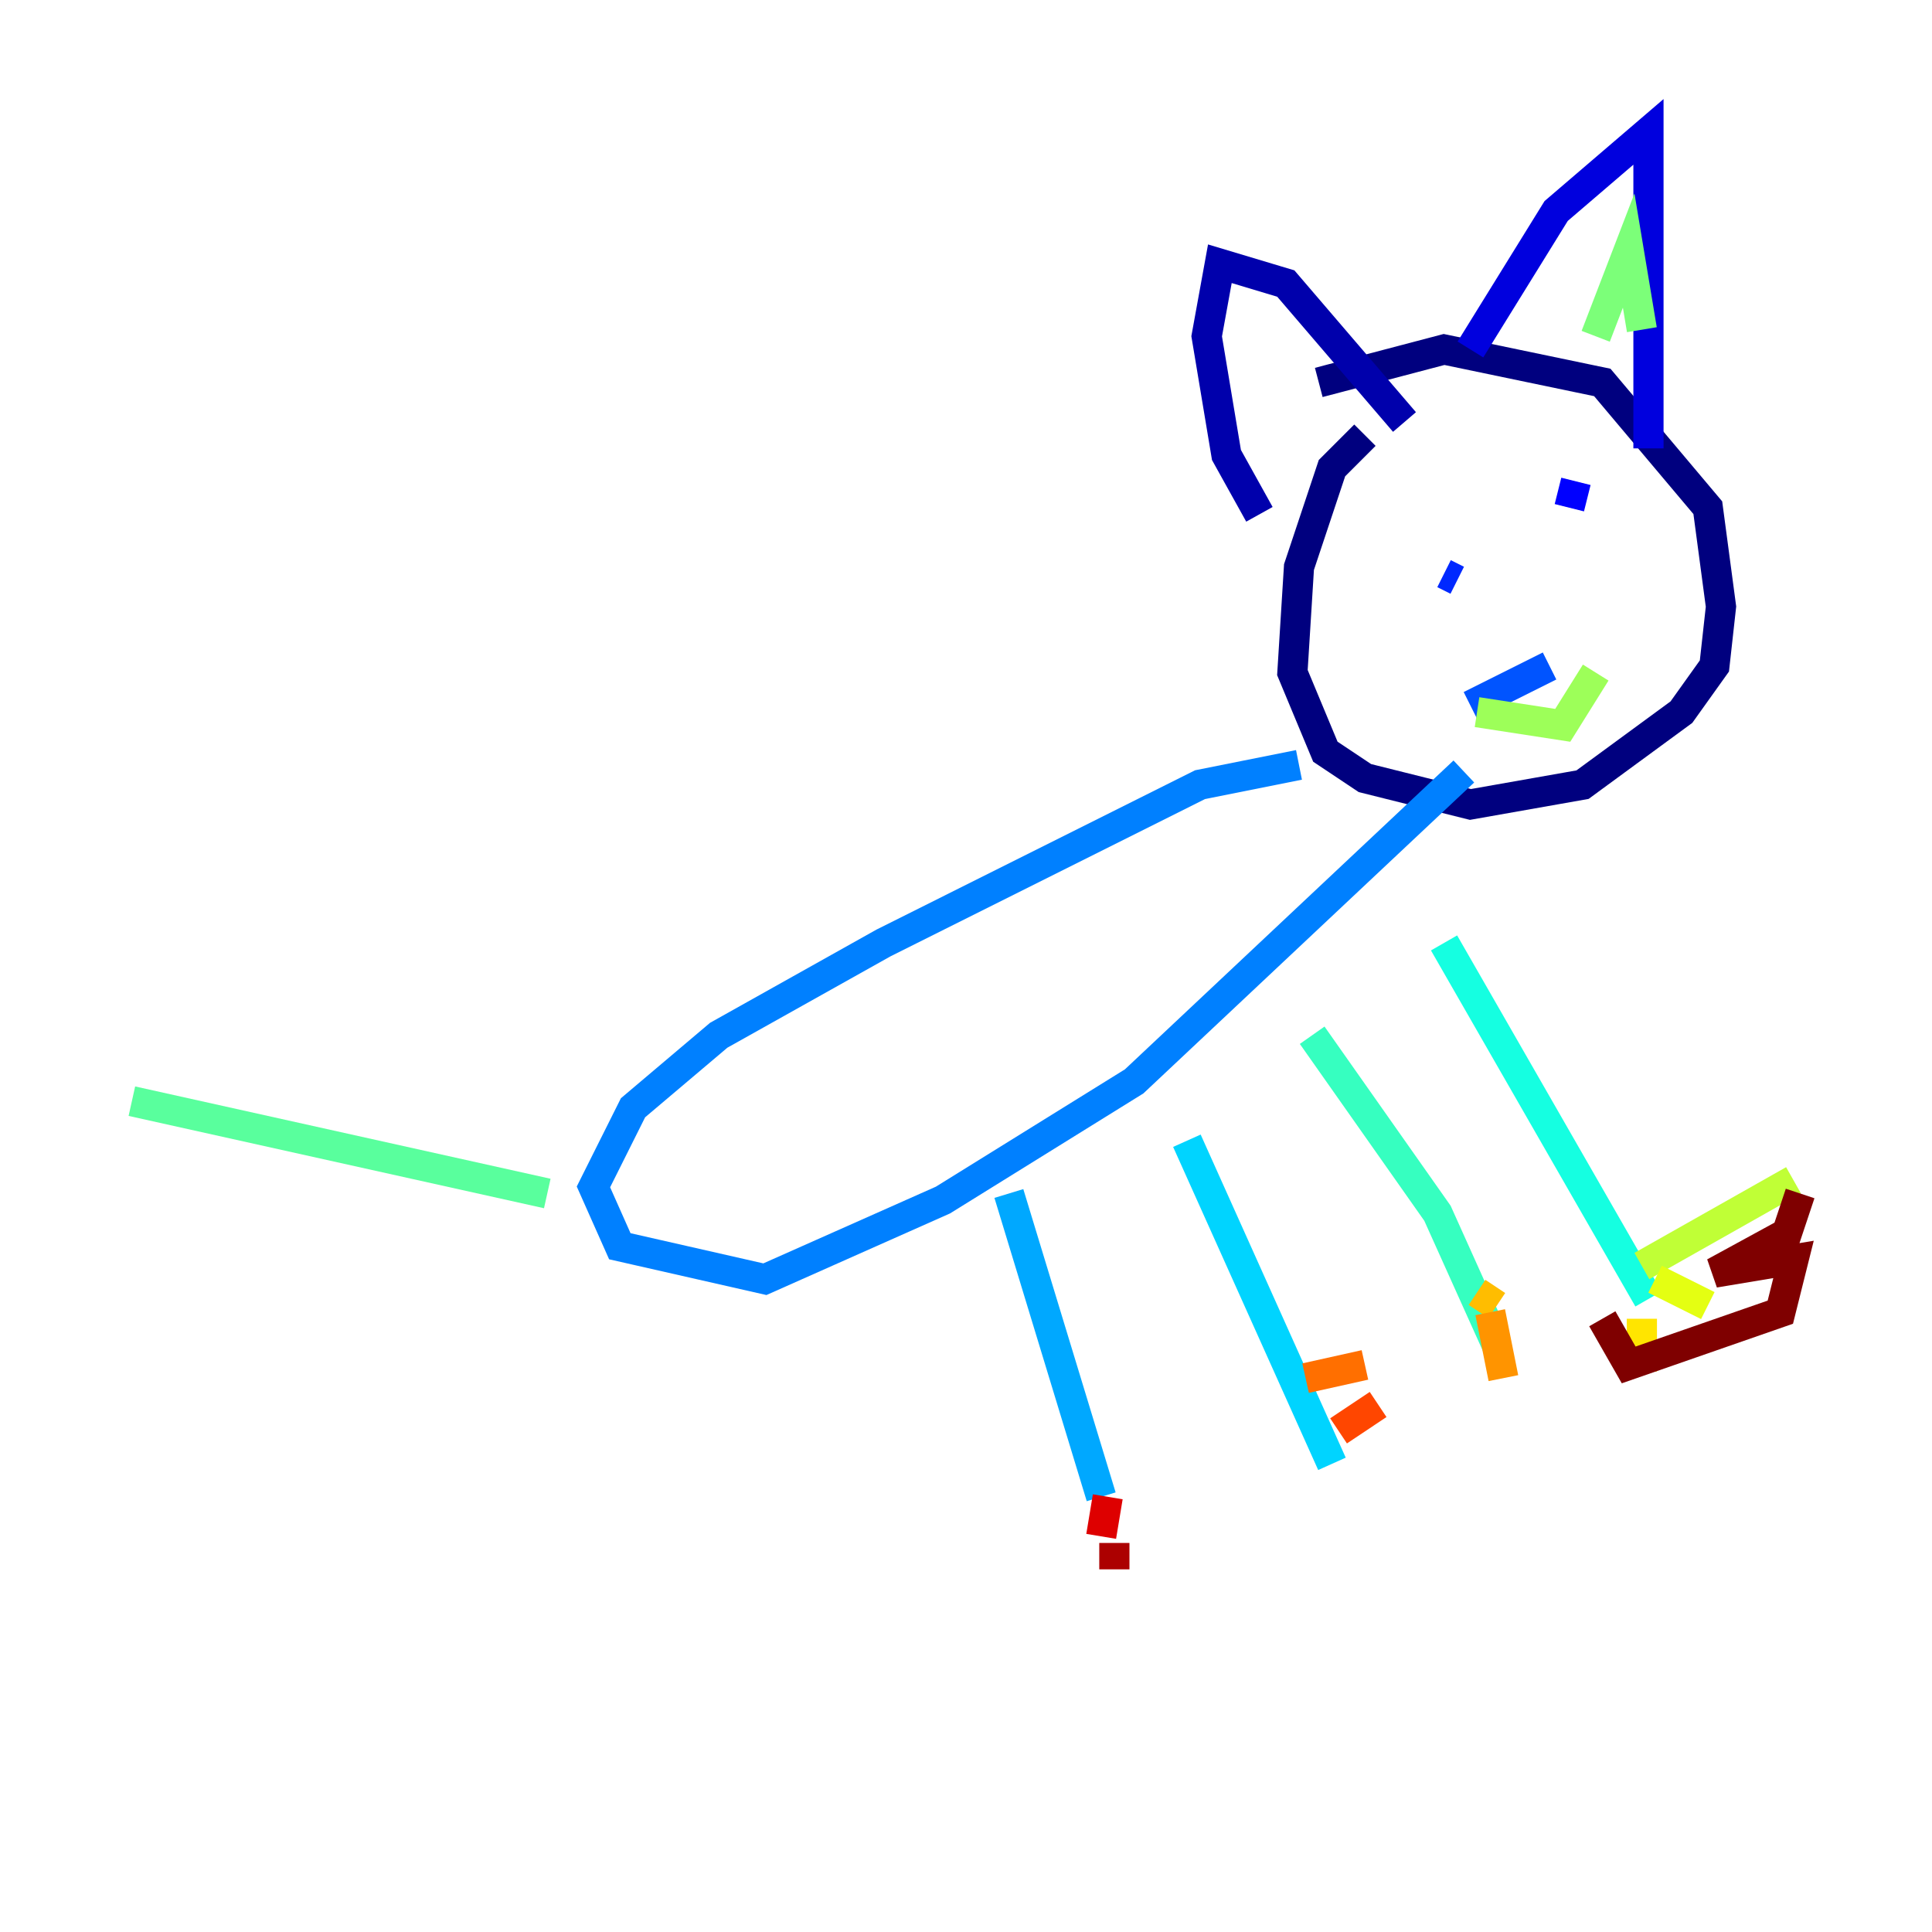 <?xml version="1.0" encoding="utf-8" ?>
<svg baseProfile="tiny" height="128" version="1.2" viewBox="0,0,128,128" width="128" xmlns="http://www.w3.org/2000/svg" xmlns:ev="http://www.w3.org/2001/xml-events" xmlns:xlink="http://www.w3.org/1999/xlink"><defs /><polyline fill="none" points="87.372,25.338 95.672,23.154 106.157,25.338 113.147,33.638 114.02,40.191 113.584,44.123 111.399,47.181 104.846,51.986 97.42,53.297 90.43,51.55 87.809,49.802 85.625,44.56 86.061,37.57 88.246,31.017 90.43,28.833" stroke="#00007f" stroke-width="2" /><polyline fill="none" points="83.44,34.075 81.256,30.143 79.945,22.28 80.819,17.474 85.188,18.785 93.051,27.959" stroke="#0000ac" stroke-width="2" /><polyline fill="none" points="97.42,23.154 103.099,13.979 109.215,8.737 109.215,29.706" stroke="#0000de" stroke-width="2" /><polyline fill="none" points="104.41,31.891 103.973,33.638" stroke="#0000ff" stroke-width="2" /><polyline fill="none" points="95.672,38.007 96.546,38.444" stroke="#0028ff" stroke-width="2" /><polyline fill="none" points="97.42,46.744 102.662,44.123" stroke="#0054ff" stroke-width="2" /><polyline fill="none" points="86.061,50.676 79.508,51.986 58.539,62.471 47.618,68.587 41.939,73.392 39.317,78.635 41.065,82.567 50.676,84.751 62.471,79.508 75.14,71.645 96.983,51.113" stroke="#0080ff" stroke-width="2" /><polyline fill="none" points="66.84,79.072 72.956,99.167" stroke="#00a8ff" stroke-width="2" /><polyline fill="none" points="78.635,75.577 88.246,96.983" stroke="#00d4ff" stroke-width="2" /><polyline fill="none" points="95.672,62.471 109.215,86.061" stroke="#15ffe1" stroke-width="2" /><polyline fill="none" points="86.935,68.587 95.236,80.382 99.167,89.12" stroke="#36ffc0" stroke-width="2" /><polyline fill="none" points="36.259,79.072 8.737,72.956" stroke="#59ff9d" stroke-width="2" /><polyline fill="none" points="105.72,22.28 107.904,16.601 108.778,21.843" stroke="#7cff79" stroke-width="2" /><polyline fill="none" points="105.72,44.56 103.536,48.055 97.857,47.181" stroke="#9dff59" stroke-width="2" /><polyline fill="none" points="108.778,83.877 118.826,78.198" stroke="#c0ff36" stroke-width="2" /><polyline fill="none" points="109.652,84.751 113.147,86.498" stroke="#e4ff12" stroke-width="2" /><polyline fill="none" points="108.778,87.372 108.778,90.867" stroke="#ffe500" stroke-width="2" /><polyline fill="none" points="97.857,85.625 99.167,86.498" stroke="#ffbd00" stroke-width="2" /><polyline fill="none" points="98.73,86.935 99.604,91.304" stroke="#ff9400" stroke-width="2" /><polyline fill="none" points="86.498,91.304 90.43,90.43" stroke="#ff6f00" stroke-width="2" /><polyline fill="none" points="88.683,94.799 91.304,93.051" stroke="#ff4600" stroke-width="2" /><polyline fill="none" points="86.498,97.857 86.498,97.857" stroke="#ff1d00" stroke-width="2" /><polyline fill="none" points="73.392,99.167 72.956,101.788" stroke="#de0000" stroke-width="2" /><polyline fill="none" points="73.829,102.225 73.829,103.973" stroke="#ac0000" stroke-width="2" /><polyline fill="none" points="119.263,79.072 118.389,81.693 113.584,84.314 118.826,83.44 117.952,86.935 107.904,90.43 106.157,87.372" stroke="#7f0000" stroke-width="2" /></svg>